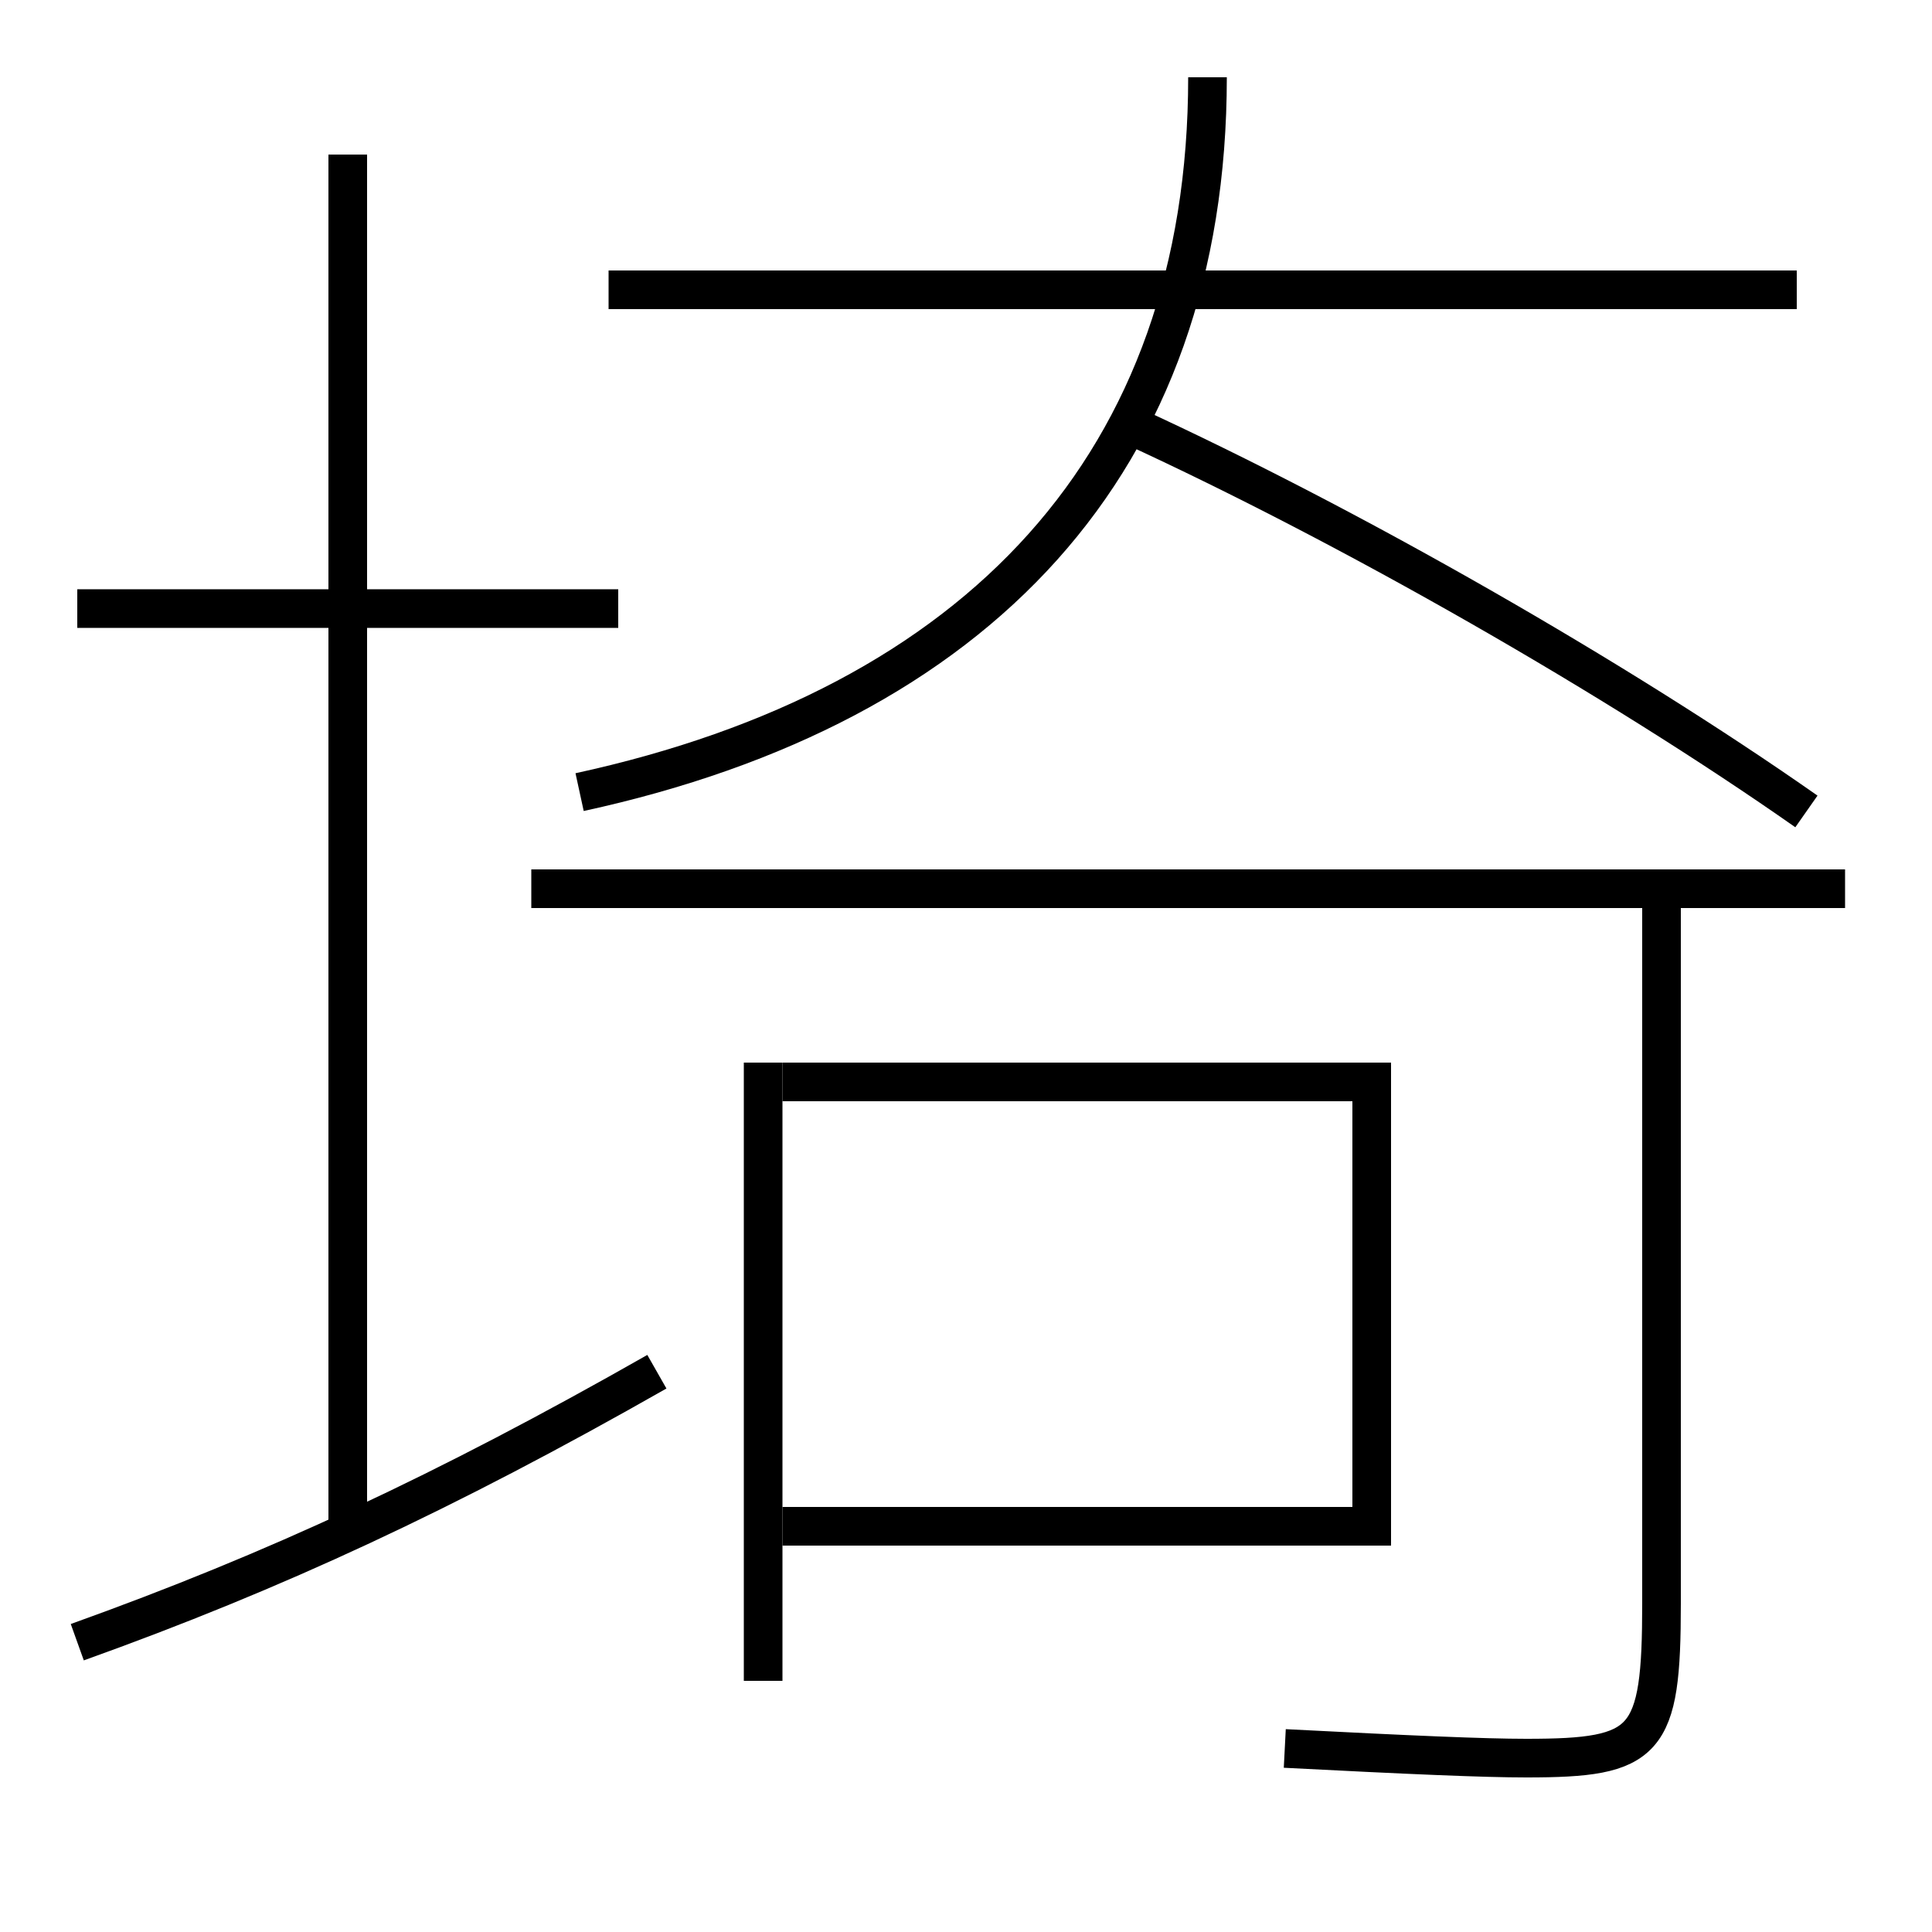 <?xml version='1.0' encoding='utf-8'?>
<svg xmlns="http://www.w3.org/2000/svg" height="100px" version="1.0" viewBox="0 0 100 100" width="100px" x="0px" y="0px">
<line fill="none" stroke="#000000" stroke-width="2" x1="27.5" x2="95.5" y1="46" y2="46" /><line fill="none" stroke="#000000" stroke-width="2" x1="39.5" x2="39.5" y1="87" y2="55" /><line fill="none" stroke="#000000" stroke-width="2" x1="31.5" x2="93" y1="15" y2="15" /><line fill="none" stroke="#000000" stroke-width="2" x1="4" x2="32" y1="31.5" y2="31.5" /><line fill="none" stroke="#000000" stroke-width="2" x1="18" x2="18" y1="79.5" y2="8" /><polyline fill="none" points="40.5,56 71,56 71,79 40.5,79" stroke="#000000" stroke-width="2" /><path d="M93.5,42 c-9.779,-6.854 -23.514,-14.729 -35,-20" fill="none" stroke="#000000" stroke-width="2" /><path d="M86,46 v37.0 c0,7.252 -0.739,8 -7,8 c-2.186,0 -6.017,-0.166 -12.5,-0.5" fill="none" stroke="#000000" stroke-width="2" /><path d="M30,41 c20.61,-4.481 32.5,-17.041 32.5,-37" fill="none" stroke="#000000" stroke-width="2" /><path d="M4,85 c10.238,-3.671 19.039,-7.762 30,-14" fill="none" stroke="#000000" stroke-width="2" /></svg>